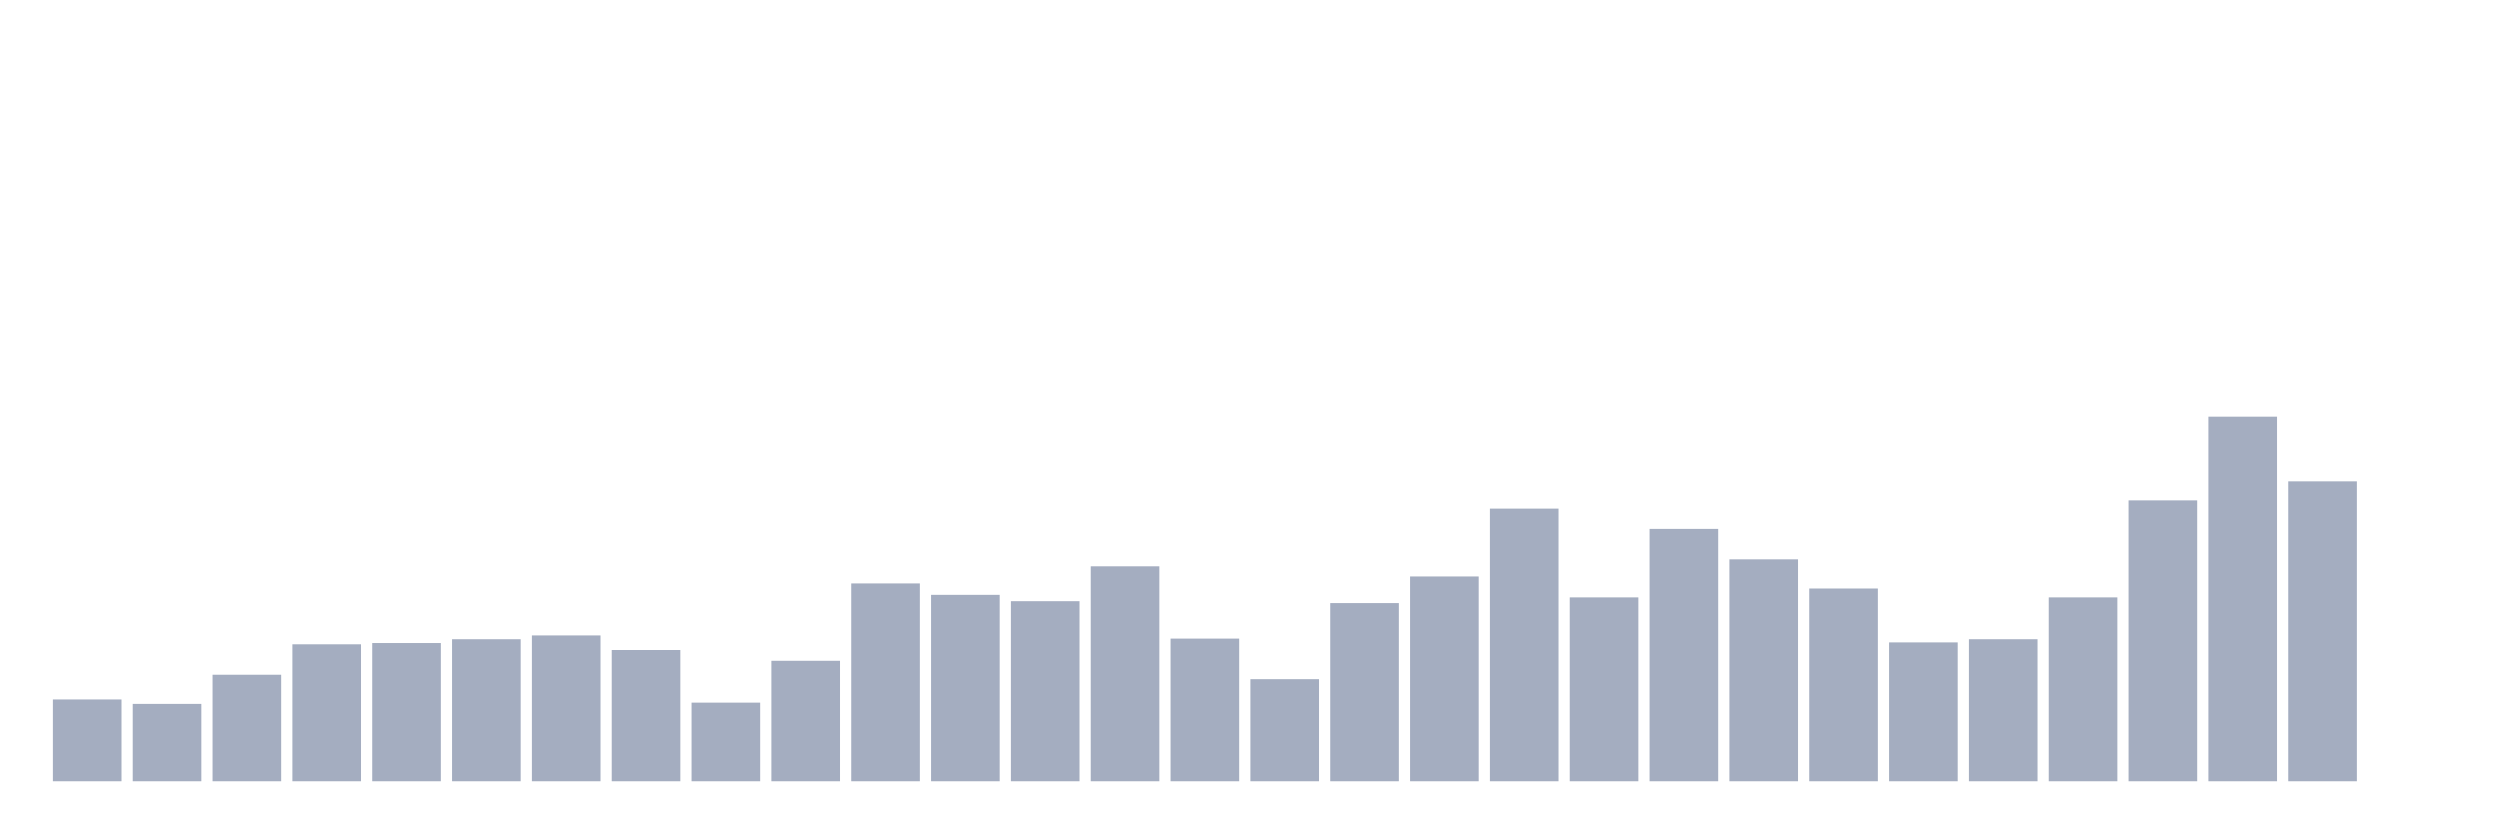 <svg xmlns="http://www.w3.org/2000/svg" viewBox="0 0 480 160"><g transform="translate(10,10)"><rect class="bar" x="0.153" width="13.175" y="124.296" height="15.704" fill="rgb(164,173,192)"></rect><rect class="bar" x="15.482" width="13.175" y="125.148" height="14.852" fill="rgb(164,173,192)"></rect><rect class="bar" x="30.81" width="13.175" y="119.548" height="20.452" fill="rgb(164,173,192)"></rect><rect class="bar" x="46.138" width="13.175" y="113.704" height="26.296" fill="rgb(164,173,192)"></rect><rect class="bar" x="61.466" width="13.175" y="113.461" height="26.539" fill="rgb(164,173,192)"></rect><rect class="bar" x="76.794" width="13.175" y="112.73" height="27.27" fill="rgb(164,173,192)"></rect><rect class="bar" x="92.123" width="13.175" y="112" height="28" fill="rgb(164,173,192)"></rect><rect class="bar" x="107.451" width="13.175" y="114.8" height="25.2" fill="rgb(164,173,192)"></rect><rect class="bar" x="122.779" width="13.175" y="124.904" height="15.096" fill="rgb(164,173,192)"></rect><rect class="bar" x="138.107" width="13.175" y="116.87" height="23.13" fill="rgb(164,173,192)"></rect><rect class="bar" x="153.436" width="13.175" y="102.017" height="37.983" fill="rgb(164,173,192)"></rect><rect class="bar" x="168.764" width="13.175" y="104.209" height="35.791" fill="rgb(164,173,192)"></rect><rect class="bar" x="184.092" width="13.175" y="105.426" height="34.574" fill="rgb(164,173,192)"></rect><rect class="bar" x="199.42" width="13.175" y="98.73" height="41.27" fill="rgb(164,173,192)"></rect><rect class="bar" x="214.748" width="13.175" y="112.609" height="27.391" fill="rgb(164,173,192)"></rect><rect class="bar" x="230.077" width="13.175" y="120.4" height="19.6" fill="rgb(164,173,192)"></rect><rect class="bar" x="245.405" width="13.175" y="105.791" height="34.209" fill="rgb(164,173,192)"></rect><rect class="bar" x="260.733" width="13.175" y="100.678" height="39.322" fill="rgb(164,173,192)"></rect><rect class="bar" x="276.061" width="13.175" y="87.652" height="52.348" fill="rgb(164,173,192)"></rect><rect class="bar" x="291.39" width="13.175" y="104.696" height="35.304" fill="rgb(164,173,192)"></rect><rect class="bar" x="306.718" width="13.175" y="91.548" height="48.452" fill="rgb(164,173,192)"></rect><rect class="bar" x="322.046" width="13.175" y="97.391" height="42.609" fill="rgb(164,173,192)"></rect><rect class="bar" x="337.374" width="13.175" y="102.991" height="37.009" fill="rgb(164,173,192)"></rect><rect class="bar" x="352.702" width="13.175" y="113.339" height="26.661" fill="rgb(164,173,192)"></rect><rect class="bar" x="368.031" width="13.175" y="112.73" height="27.27" fill="rgb(164,173,192)"></rect><rect class="bar" x="383.359" width="13.175" y="104.696" height="35.304" fill="rgb(164,173,192)"></rect><rect class="bar" x="398.687" width="13.175" y="86.07" height="53.93" fill="rgb(164,173,192)"></rect><rect class="bar" x="414.015" width="13.175" y="70" height="70" fill="rgb(164,173,192)"></rect><rect class="bar" x="429.344" width="13.175" y="82.417" height="57.583" fill="rgb(164,173,192)"></rect><rect class="bar" x="444.672" width="13.175" y="140" height="0" fill="rgb(164,173,192)"></rect></g></svg>